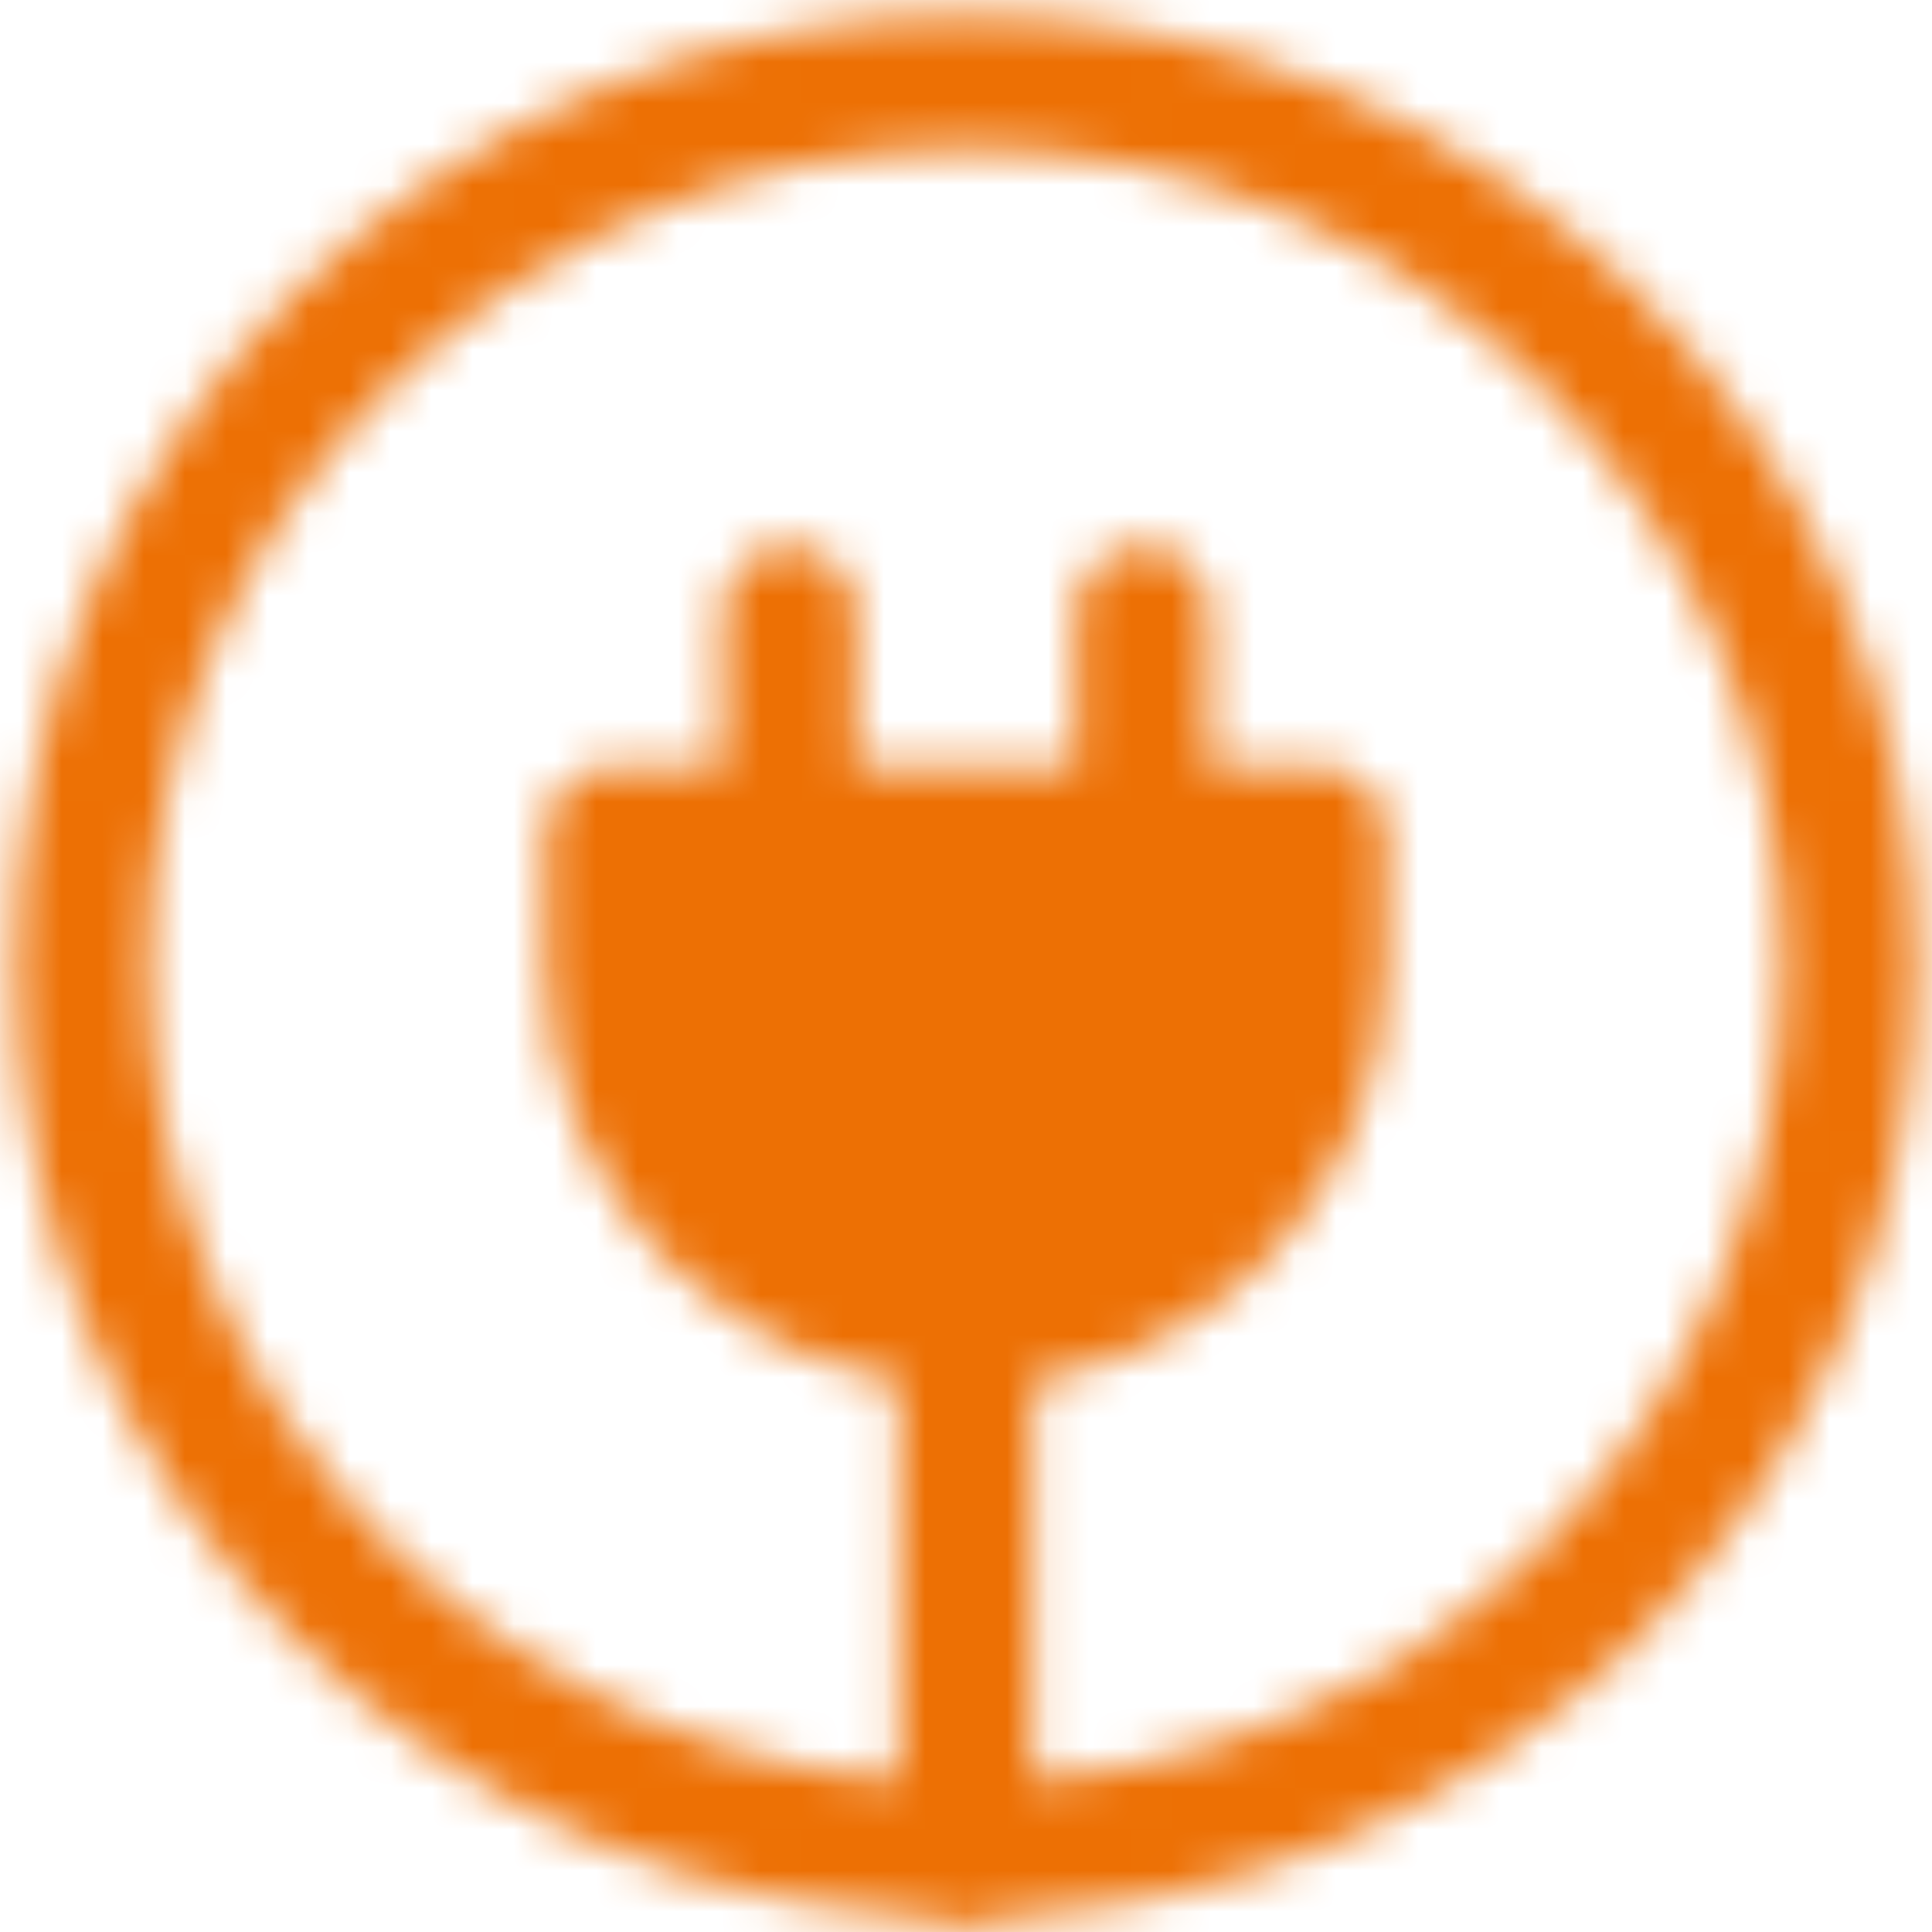 <svg width="47" height="47" viewBox="0 0 47 47" fill="none" xmlns="http://www.w3.org/2000/svg">
<mask id="mask0_1615_205" style="mask-type:luminance" maskUnits="userSpaceOnUse" x="0" y="0" width="47" height="47">
<path d="M27.8 20.275V14.9M19.2 20.275V14.9M23.5 45C35.374 45 45 35.374 45 23.5C45 11.626 35.374 2 23.5 2C11.626 2 2 11.626 2 23.5C2 35.374 11.626 45 23.5 45Z" stroke="white" stroke-width="3.241" stroke-linecap="round" stroke-linejoin="round"/>
<path d="M23.5 32.1C25.781 32.1 27.969 31.194 29.581 29.581C31.194 27.969 32.1 25.781 32.1 23.5V20.275H14.9V23.5C14.9 25.781 15.806 27.969 17.419 29.581C19.032 31.194 21.22 32.1 23.5 32.1Z" fill="white" stroke="white" stroke-width="3.241" stroke-linecap="round" stroke-linejoin="round"/>
<path d="M23.5 45.001V32.101" stroke="white" stroke-width="3.241" stroke-linecap="round" stroke-linejoin="round"/>
</mask>
<g mask="url(#mask0_1615_205)">
<path d="M-2.301 -2.301H49.299V49.299H-2.301V-2.301Z" fill="#ED7004"/>
</g>
</svg>
